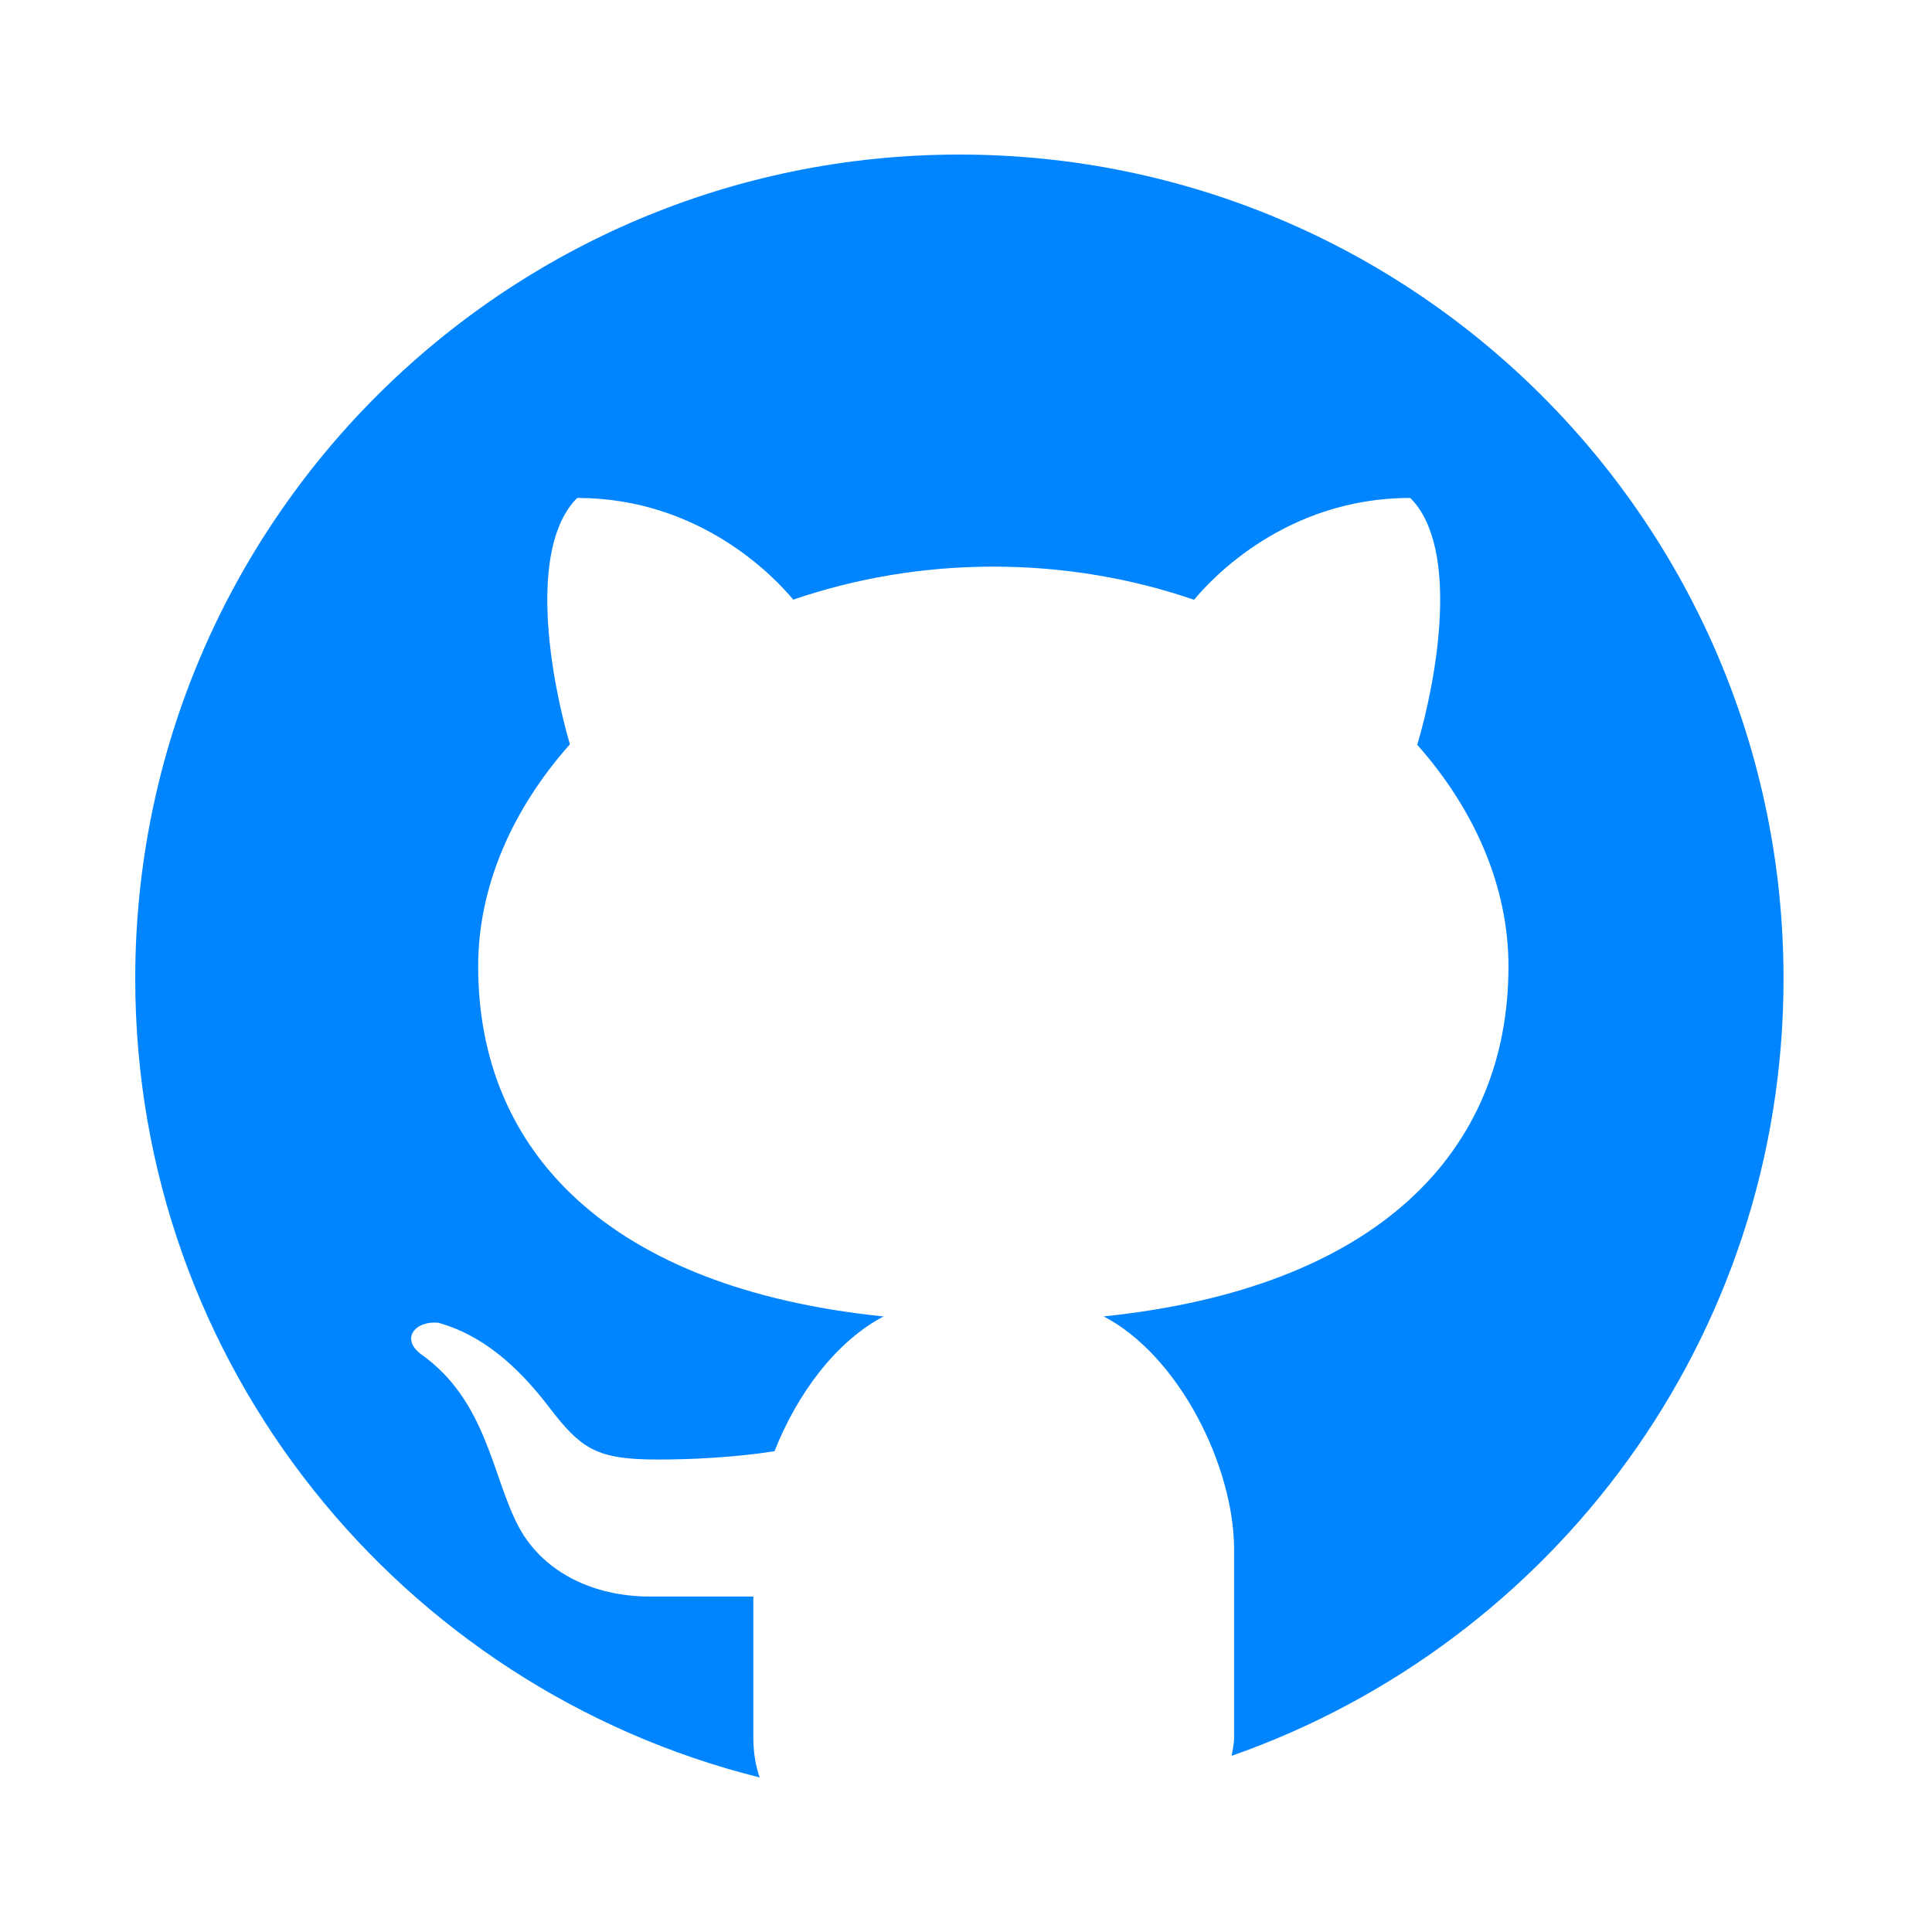 <svg width="60" height="60" viewBox="0 0 60 60" fill="none" xmlns="http://www.w3.org/2000/svg">
<path d="M29.795 4.8C15.66 4.8 4.2 16.26 4.2 30.394C4.2 42.388 12.459 52.423 23.592 55.2C23.473 54.854 23.396 54.453 23.396 53.956V49.582C22.357 49.582 20.617 49.582 20.18 49.582C18.428 49.582 16.872 48.829 16.116 47.43C15.278 45.875 15.133 43.497 13.056 42.042C12.439 41.558 12.909 41.005 13.619 41.08C14.931 41.451 16.018 42.351 17.042 43.687C18.062 45.024 18.541 45.327 20.446 45.327C21.37 45.327 22.752 45.273 24.053 45.069C24.753 43.292 25.962 41.656 27.44 40.884C18.917 40.007 14.85 35.767 14.85 30.011C14.85 27.532 15.905 25.135 17.699 23.115C17.11 21.11 16.37 17.021 17.925 15.464C21.76 15.464 24.078 17.951 24.635 18.623C26.546 17.968 28.645 17.597 30.85 17.597C33.06 17.597 35.167 17.968 37.083 18.627C37.633 17.96 39.953 15.464 43.797 15.464C45.358 17.023 44.61 21.129 44.014 23.13C45.798 25.145 46.847 27.536 46.847 30.011C46.847 35.763 42.786 40.001 34.276 40.882C36.618 42.104 38.326 45.538 38.326 48.125V53.956C38.326 54.178 38.277 54.338 38.252 54.528C48.225 51.032 55.389 41.562 55.389 30.394C55.389 16.26 43.929 4.8 29.795 4.8Z" fill="#0085FF"/>
</svg>
